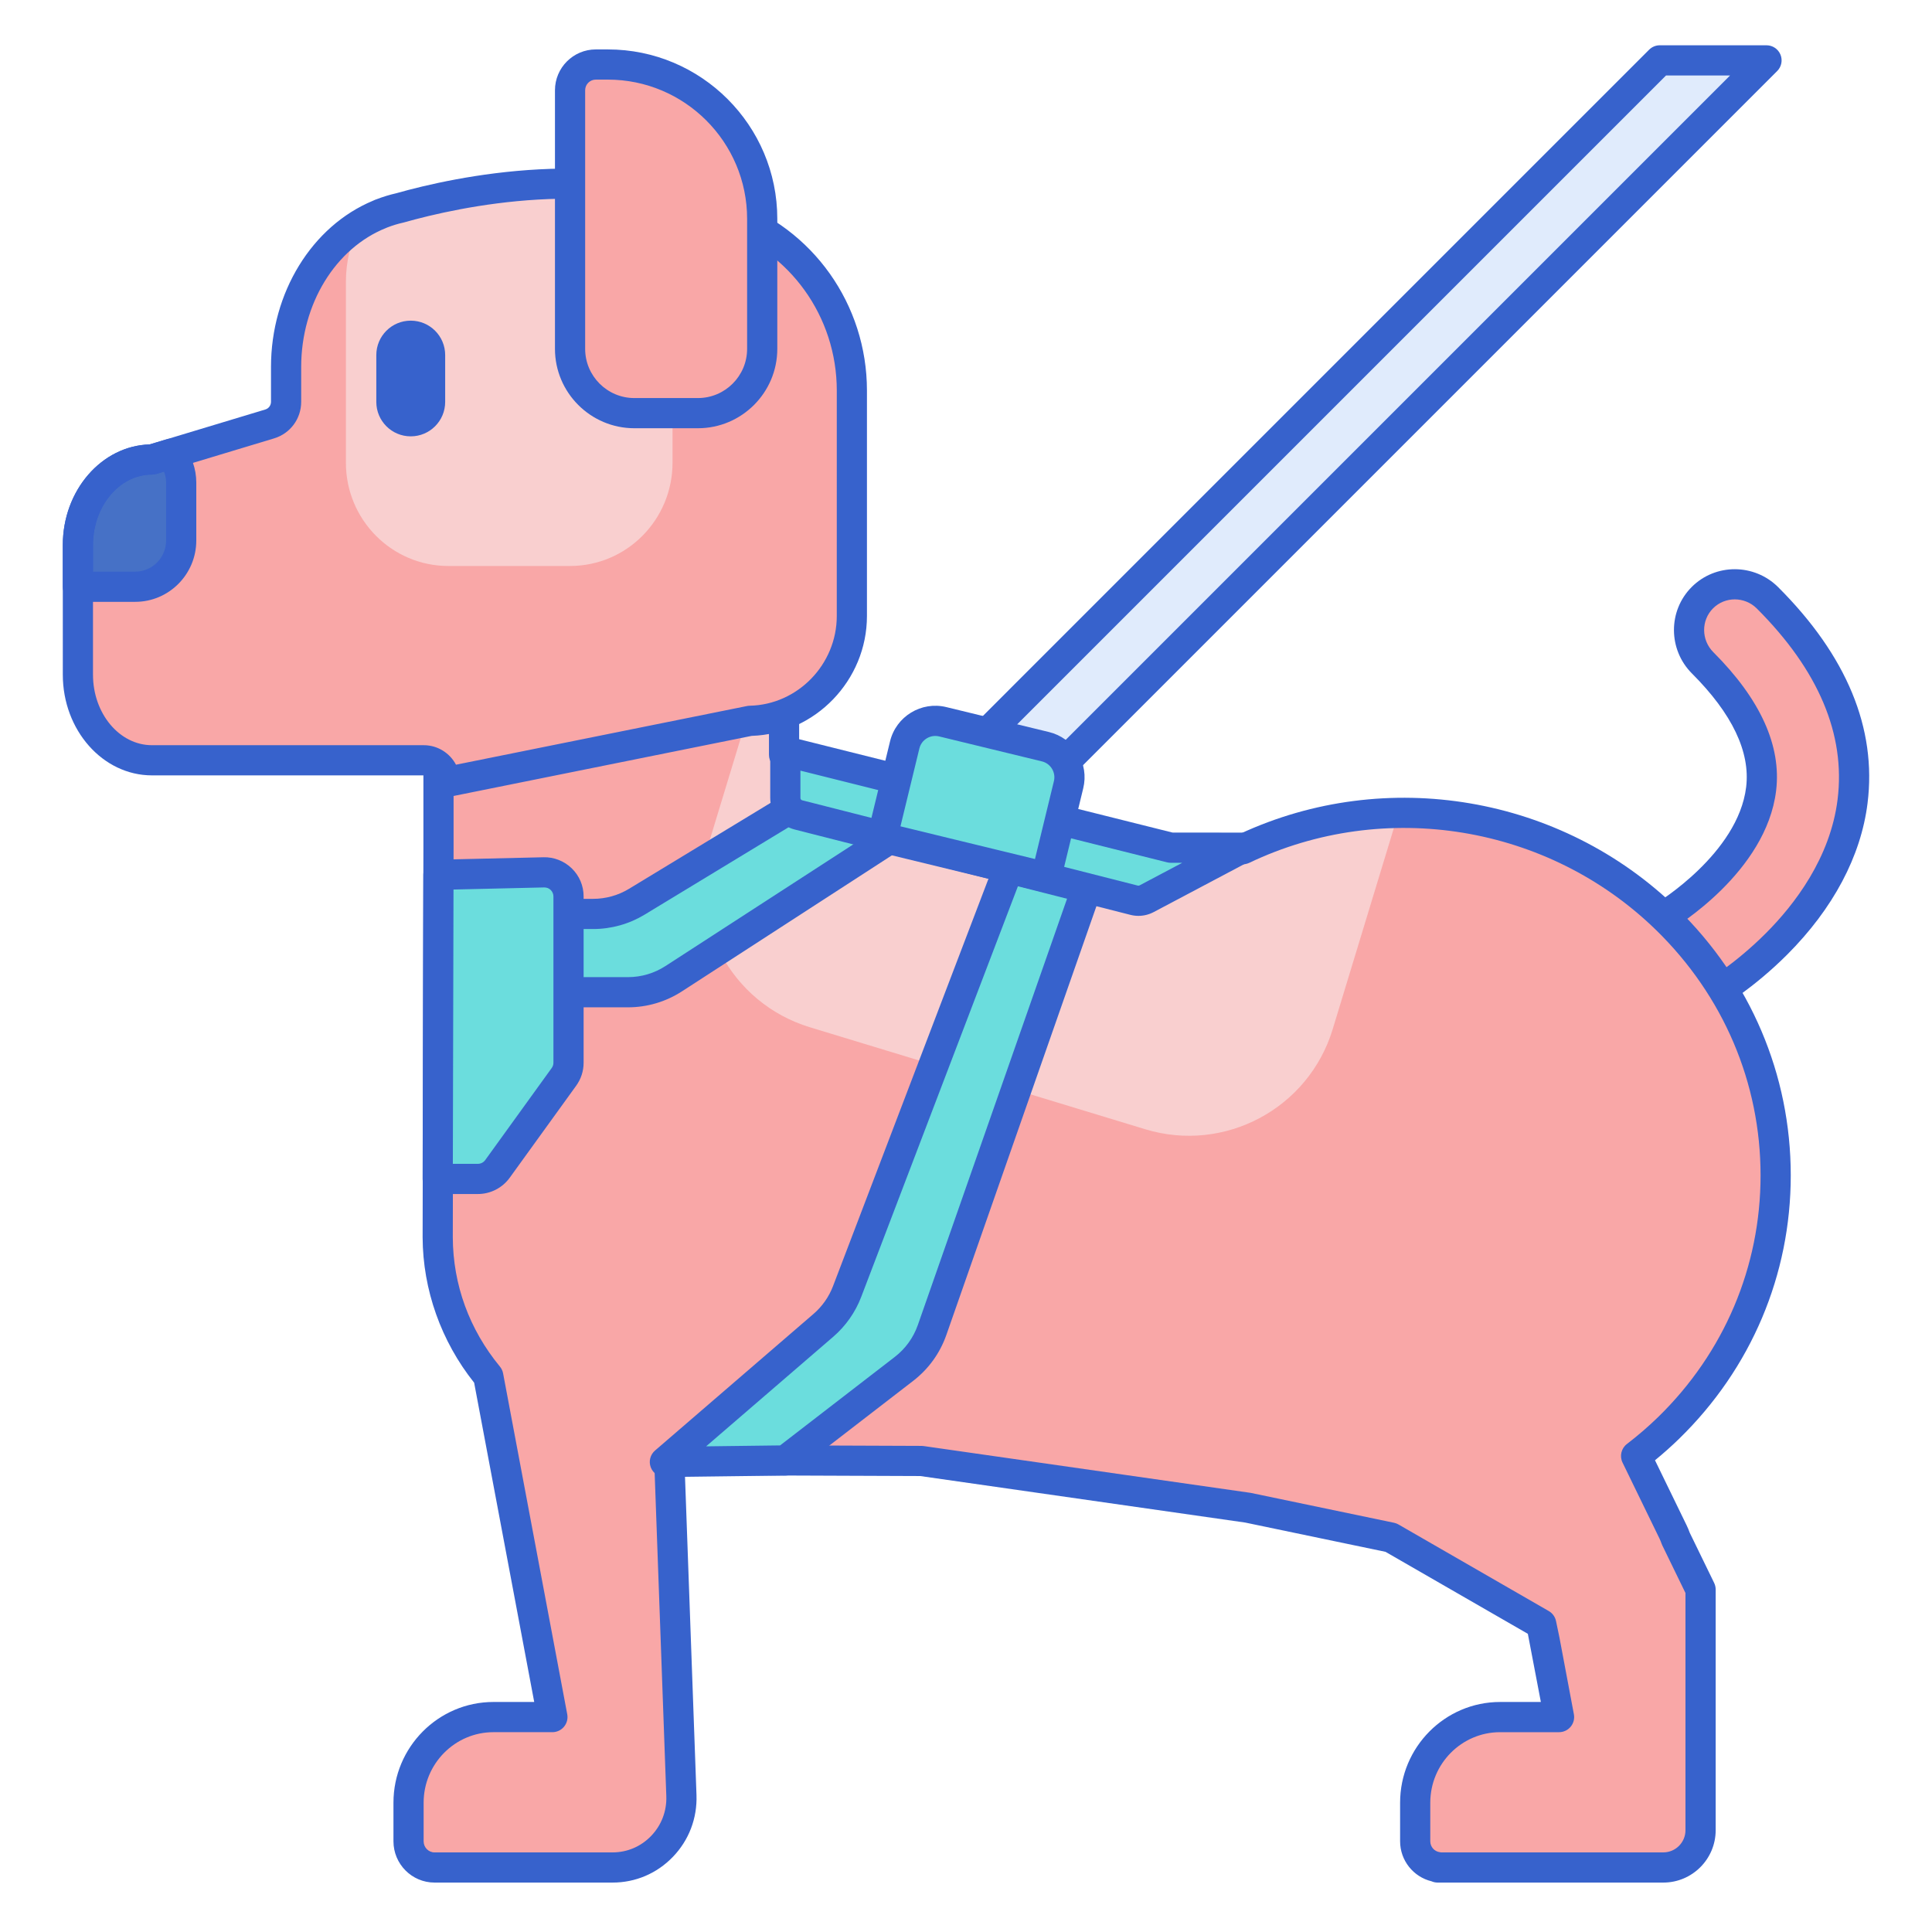 <?xml version="1.0" encoding="utf-8"?>
<!-- Generator: Adobe Illustrator 22.1.0, SVG Export Plug-In . SVG Version: 6.00 Build 0)  -->
<svg xmlns="http://www.w3.org/2000/svg" xmlns:xlink="http://www.w3.org/1999/xlink" version="1.1" id="Layer_1" x="0px" y="0px" viewBox="0 0 256 256" style="enable-background:new 0 0 256 256;" xml:space="preserve" width="512" height="512">
<style type="text/css">
	.st0{fill:#F9CFCF;}
	.st1{fill:#3762CC;}
	.st2{fill:#F9A7A7;}
	.st3{fill:#E0EBFC;}
	.st4{fill:#4671C6;}
	.st5{fill:#6BDDDD;}
	.st6{fill:#FFEA92;}
	.st7{fill:#A4C9FF;}
	.st8{fill:#EAA97D;}
	.st9{fill:#B9BEFC;}
</style>
<g>
	<g>
		<polygon class="st3" points="219.929,8 123.9,104.029 130.971,111.1 234.071,8   "/>
	</g>
	<g>
		<path class="st1" d="M130.972,113.1c-0.512,0-1.023-0.195-1.414-0.586l-7.071-7.07c-0.375-0.375-0.586-0.884-0.586-1.414    s0.211-1.039,0.586-1.414l96.028-96.029C218.89,6.211,219.398,6,219.929,6h14.143c0.809,0,1.538,0.487,1.848,1.234    c0.31,0.748,0.139,1.607-0.434,2.18l-103.1,103.1C131.995,112.904,131.483,113.1,130.972,113.1z M126.729,104.029l4.243,4.242    L229.243,10h-8.486L126.729,104.029z"/>
	</g>
	<g>
		<g>
			<path class="st2" d="M235.384,125.09c-4.275,4.275-8.331,6.683-8.667,6.879c-2.903,1.694-6.649,0.703-8.367-2.214     c-1.714-2.912-0.757-6.642,2.133-8.341c0.231-0.138,11.689-7.079,12.876-16.883c0.641-5.3-1.966-10.92-7.749-16.703     c-2.395-2.395-2.41-6.262-0.035-8.637c2.375-2.375,6.243-2.36,8.637,0.035c8.625,8.625,12.414,17.693,11.263,26.953     C244.475,114.23,239.812,120.661,235.384,125.09z"/>
		</g>
	</g>
	<g>
		<g>
			<path class="st1" d="M223.67,134.793c-2.794,0-5.523-1.441-7.044-4.022c-1.099-1.867-1.409-4.046-0.874-6.137     c0.536-2.094,1.856-3.85,3.718-4.944c0.099-0.059,10.836-6.578,11.904-15.398c0.563-4.659-1.852-9.722-7.178-15.049     c-3.17-3.17-3.186-8.313-0.034-11.466c3.15-3.151,8.294-3.136,11.466,0.035c9.083,9.082,13.064,18.709,11.833,28.614     c-0.875,7.035-4.563,13.978-10.663,20.078c-4.392,4.392-8.603,6.917-9.068,7.19C226.454,134.438,225.054,134.793,223.67,134.793z      M229.863,79.421c-1.044,0-2.083,0.395-2.873,1.184c-1.592,1.593-1.576,4.198,0.034,5.81c6.24,6.24,9.04,12.416,8.32,18.357     c-1.307,10.79-13.328,18.058-13.839,18.361c-0.944,0.556-1.608,1.439-1.879,2.493c-0.271,1.06-0.112,2.166,0.446,3.115     c1.158,1.965,3.683,2.64,5.636,1.501c0.416-0.244,4.221-2.526,8.261-6.566c3.811-3.812,8.557-9.983,9.522-17.744     c1.071-8.617-2.526-17.127-10.692-25.292C231.988,79.828,230.923,79.421,229.863,79.421z"/>
		</g>
	</g>
	<g>
		<path class="st2" d="M87.592,163.136l-27.374-4.599l12.979,68.985h-7.81c-6.214,0-11.252,5.078-11.252,11.342v5.115    c0,1.918,1.542,3.472,3.444,3.472h19.367h3.297h0.927c5.169,0,9.307-4.325,9.119-9.532L87.592,163.136z"/>
	</g>
	<g>
		<path class="st2" d="M222.059,203.888c-0.108-0.306-0.229-0.608-0.372-0.901l-14.164-29.122l-0.059,0.022l-0.048-0.098    l0.024,0.107l-45.767,16.797l42.55,24.511l0.452,2.169l1.91,10.149h-7.81c-6.214,0-11.252,5.078-11.252,11.342v5.114    c0,1.772,1.322,3.217,3.022,3.429l-0.05,0.043h0.472h19.367h3.297h0.927h5.839c2.727,0,4.937-2.211,4.937-4.937V210.62    L222.059,203.888z"/>
	</g>
	<g>
		<path class="st2" d="M220.834,121.802c-15.246-14.87-37.948-17.968-56.164-9.276c-1.05-0.088-2.108-0.147-3.18-0.151h-6.461    l-51.137-12.362V88.859L97.92,76.238L58.103,100.91v11.466L58,163.951c0.067,16.23,13.611,29.44,30.252,29.504l33.852,0.132    l43.243,6.19l18.962,3.955l-0.019-0.175l8.183-0.882l-0.005-0.01c10.484-1.177,20.626-5.648,28.644-13.469    C240.116,170.66,239.992,140.487,220.834,121.802z"/>
	</g>
	<g>
		<path class="st0" d="M176.588,136.376l8.468-27.842c-7.004,0.142-13.973,1.774-20.386,4.912c-1.05-0.091-2.108-0.15-3.18-0.155    h-6.461l-51.137-12.675V89.178l-1.878-4.069l-7.958,26.166c-3.199,10.519,2.735,21.641,13.254,24.84l44.438,13.515    C162.268,152.829,173.389,146.895,176.588,136.376z"/>
	</g>
	<g>
		<path class="st1" d="M220.396,249.451h-29.902c-0.283,0-0.557-0.06-0.806-0.169c-2.414-0.585-4.167-2.765-4.167-5.303v-5.115    c0-7.357,5.944-13.343,13.252-13.343h5.399l-1.725-9.031l-18.861-10.865l-18.588-3.877l-43.043-6.162l-31.196-0.121l1.529,42.382    c0.11,3.081-1.003,5.996-3.137,8.207c-2.113,2.191-4.948,3.397-7.981,3.397H57.579c-3.002,0-5.444-2.454-5.444-5.472v-5.115    c0-7.357,5.944-13.343,13.252-13.343h5.399l-7.96-42.306c-4.377-5.494-6.798-12.312-6.827-19.257l0.104-51.587V100.91    c0-0.692,0.358-1.335,0.946-1.7l39.817-24.673c0.485-0.3,1.074-0.378,1.62-0.218c0.546,0.161,0.998,0.548,1.241,1.063    l5.973,12.621c0.127,0.268,0.192,0.56,0.192,0.855v9.581l49.374,11.937h6.224c0.88,0.003,1.802,0.041,2.808,0.115    c19.394-9.005,42.608-5.066,57.933,9.88c9.707,9.467,15.054,22.03,15.054,35.375c0,13.2-5.248,25.588-14.777,34.881    c-1.005,0.98-2.081,1.941-3.213,2.866l4.192,8.619c0.15,0.31,0.288,0.638,0.419,0.999l3.228,6.634    c0.132,0.272,0.201,0.572,0.201,0.875v31.894C227.334,246.339,224.222,249.451,220.396,249.451z M190.956,245.451h29.44    c1.62,0,2.938-1.317,2.938-2.938v-31.433l-3.074-6.318c-0.033-0.069-0.063-0.14-0.088-0.212c-0.082-0.233-0.174-0.465-0.282-0.688    c-0.001,0-0.001,0-0.001,0l-4.895-10.063c-0.415-0.854-0.173-1.884,0.581-2.462c1.48-1.136,2.872-2.338,4.139-3.573    c8.751-8.534,13.57-19.905,13.57-32.018c0-12.257-4.918-23.804-13.847-32.512c-14.259-13.906-35.923-17.483-53.906-8.903    c-0.32,0.152-0.677,0.218-1.028,0.188c-1.112-0.094-2.101-0.141-3.02-0.144h-6.455c-0.158,0-0.316-0.019-0.47-0.056    l-51.136-12.362c-0.897-0.218-1.53-1.021-1.53-1.944V89.308l-4.822-10.19l-36.968,22.906v10.353l-0.104,51.578    c0.026,6.275,2.186,12.2,6.242,17.123c0.215,0.261,0.36,0.571,0.423,0.902l8.499,45.172c0.109,0.585-0.047,1.188-0.427,1.646    c-0.38,0.459-0.944,0.724-1.539,0.724h-7.811c-5.102,0-9.252,4.191-9.252,9.343v5.115c0,0.812,0.647,1.472,1.444,1.472h23.592    c1.938,0,3.75-0.772,5.103-2.174c1.373-1.424,2.09-3.301,2.018-5.286l-1.604-44.462c-0.02-0.544,0.184-1.072,0.563-1.464    c0.379-0.391,0.924-0.6,1.444-0.608l33.417,0.13c0.092,0,0.185,0.007,0.275,0.021l43.243,6.19    c0.042,0.006,0.084,0.013,0.125,0.021l18.963,3.955c0.207,0.043,0.406,0.119,0.59,0.225l19.914,11.472    c0.494,0.285,0.844,0.767,0.96,1.325l0.452,2.169l1.917,10.187c0.109,0.585-0.047,1.188-0.427,1.646    c-0.38,0.459-0.944,0.724-1.539,0.724h-7.811c-5.102,0-9.252,4.191-9.252,9.343v5.115c0,0.733,0.546,1.354,1.27,1.444    C190.847,245.431,190.902,245.439,190.956,245.451z"/>
	</g>
	<g>
		<path class="st2" d="M96.097,28.35h0.038c-16.287-7.283-36.152-2.786-43.155-0.8c-0.828,0.183-1.634,0.434-2.419,0.739    c-0.106,0.036-0.179,0.061-0.179,0.061h0.035c-7.275,2.907-12.508,10.873-12.508,20.269v4.616c0,1.355-0.882,2.548-2.169,2.937    l-15.603,4.711h-0.002c-5.419,0-9.812,5.078-9.812,11.342V89.4c0,6.264,4.393,11.342,9.812,11.342h17.774h18.239    c1.569,0,2.84,1.282,2.84,2.863c0,0.017-0.005,0.033-0.005,0.051l40.394-8.144c7.482-0.161,13.501-6.313,13.501-13.893V51.755    C112.877,40.843,105.84,31.602,96.097,28.35z"/>
	</g>
	<g>
		<path class="st4" d="M24.009,71.615V63.95c0-1.454-0.523-2.773-1.363-3.824l-2.51,0.758h-0.002c-5.419,0-9.812,5.078-9.812,11.342    v5.521h7.604C21.286,77.747,24.009,75.001,24.009,71.615z"/>
	</g>
	<g>
		<path class="st0" d="M75.536,74.995c7.499,0,13.578-6.128,13.578-13.687V25.963C74.527,22.3,59,25.843,52.979,27.551    c-0.828,0.183-1.634,0.434-2.419,0.739c-0.106,0.036-0.179,0.061-0.179,0.061h0.035c-0.982,0.392-1.923,0.884-2.822,1.452    c-1.117,2.28-1.761,4.838-1.761,7.553v23.953c0,7.559,6.079,13.687,13.578,13.687H75.536z"/>
	</g>
	<g>
		<path class="st1" d="M54.427,57.818h-0.003c-2.519,0-4.561-2.042-4.561-4.561v-6.208c0-2.519,2.042-4.561,4.561-4.561h0.003    c2.519,0,4.561,2.042,4.561,4.561v6.208C58.987,55.776,56.945,57.818,54.427,57.818z"/>
	</g>
	<g>
		<path class="st1" d="M17.926,79.746h-7.604c-1.104,0-2-0.896-2-2v-5.521c0-7.239,5.132-13.15,11.502-13.337l2.244-0.678    c0.785-0.237,1.631,0.027,2.141,0.666c1.178,1.475,1.801,3.229,1.801,5.072v7.665C26.01,76.099,22.384,79.746,17.926,79.746z     M12.322,75.746h5.604c2.252,0,4.084-1.854,4.084-4.132v-7.665c0-0.554-0.112-1.042-0.276-1.458l-1.019,0.308    c-0.188,0.057-0.382,0.085-0.578,0.085c-4.309,0-7.814,4.19-7.814,9.342V75.746z"/>
	</g>
	<g>
		<path class="st1" d="M58.982,105.655c-0.458,0-0.906-0.157-1.267-0.452c-0.464-0.38-0.733-0.948-0.733-1.548    c0-0.033,0.001-0.069,0.003-0.106c-0.027-0.45-0.393-0.808-0.838-0.808H20.135c-6.514,0-11.813-5.985-11.813-13.342V72.226    c0-7.239,5.132-13.15,11.502-13.337l15.337-4.631c0.447-0.135,0.747-0.546,0.747-1.022v-4.616c0-9.842,5.418-18.652,13.512-22.022    c0.094-0.052,0.193-0.097,0.298-0.133l0.157-0.054c0.872-0.337,1.751-0.605,2.614-0.8c7.86-2.222,27.796-6.538,44.461,0.914    c0.01,0.005,0.02,0.009,0.029,0.014c10.716,3.694,17.897,13.795,17.897,25.217v29.863c0,8.519-6.835,15.606-15.274,15.888    l-40.225,8.11C59.246,105.643,59.114,105.655,58.982,105.655z M51.265,30.162c-0.035,0.016-0.07,0.031-0.106,0.046    c-6.729,2.688-11.25,10.087-11.25,18.411v4.616c0,2.254-1.443,4.204-3.591,4.853l-15.603,4.711    c-0.188,0.057-0.382,0.085-0.578,0.085c-4.309,0-7.814,4.19-7.814,9.342v17.174c0,5.151,3.505,9.342,7.813,9.342h36.013    c1.85,0,3.46,1.048,4.274,2.584l38.559-7.774c0.116-0.023,0.234-0.036,0.353-0.039c6.365-0.137,11.544-5.473,11.544-11.894V51.755    c0-9.787-6.194-18.43-15.413-21.507c-0.142-0.047-0.273-0.108-0.396-0.183c-15.458-6.777-34.182-2.677-41.542-0.591    c-0.038,0.011-0.077,0.021-0.115,0.029c-0.696,0.153-1.411,0.372-2.125,0.649C51.278,30.156,51.271,30.159,51.265,30.162z"/>
	</g>
	<g>
		<path class="st2" d="M92.475,54.744h-8.419c-4.706,0-8.521-3.815-8.521-8.521V11.957c0-1.882,1.526-3.408,3.408-3.408h1.602    c11.294,0,20.449,9.155,20.449,20.449v17.225C100.996,50.929,97.181,54.744,92.475,54.744z"/>
	</g>
	<g>
		<path class="st1" d="M92.476,56.744h-8.419c-5.801,0-10.521-4.72-10.521-10.521V11.957c0-2.982,2.426-5.408,5.408-5.408h1.603    c12.379,0,22.449,10.07,22.449,22.449v17.226C102.996,52.024,98.276,56.744,92.476,56.744z M78.944,10.549    c-0.776,0-1.408,0.632-1.408,1.408v34.267c0,3.596,2.925,6.521,6.521,6.521h8.419c3.596,0,6.521-2.925,6.521-6.521V28.998    c0-10.173-8.276-18.449-18.449-18.449H78.944z"/>
	</g>
	<g>
		<path class="st5" d="M66.554,121.101h12.037c2.044,0,4.05-0.561,5.797-1.622l28.489-17.294l14.325,2.923l-37.926,24.571    c-1.809,1.172-3.919,1.796-6.075,1.796H66.554V121.101z"/>
	</g>
	<g>
		<path class="st5" d="M88.1,193.719l21.005-18.108c1.403-1.209,2.483-2.748,3.143-4.479l22.136-58.012l10.374,2.394l-21.249,60.711    c-0.715,2.042-2.007,3.833-3.72,5.155l-15.729,12.136L88.1,193.719z"/>
	</g>
	<g>
		<path class="st1" d="M83.201,133.476H66.554c-1.104,0-2-0.896-2-2v-10.374c0-1.104,0.896-2,2-2h12.037    c1.678,0,3.324-0.461,4.759-1.332l28.489-17.294c0.432-0.262,0.946-0.35,1.438-0.25l14.325,2.922    c0.796,0.163,1.415,0.79,1.565,1.589c0.151,0.798-0.195,1.608-0.877,2.05l-37.927,24.572    C88.225,132.743,85.749,133.476,83.201,133.476z M68.554,129.476h14.647c1.773,0,3.498-0.51,4.986-1.475l33.821-21.912    l-8.764-1.787l-27.819,16.888c-2.062,1.251-4.425,1.912-6.835,1.912H68.554V129.476z"/>
	</g>
	<g>
		<path class="st1" d="M88.1,195.719c-0.83,0-1.575-0.514-1.87-1.292c-0.298-0.786-0.072-1.674,0.564-2.223l21.005-18.107    c1.148-0.989,2.04-2.261,2.581-3.677l22.136-58.012c0.356-0.934,1.343-1.455,2.318-1.236l10.374,2.395    c0.554,0.128,1.027,0.486,1.302,0.984s0.323,1.089,0.136,1.626l-21.249,60.71c-0.844,2.412-2.359,4.514-4.386,6.077L105.281,195.1    c-0.343,0.266-0.763,0.411-1.196,0.417l-15.96,0.202C88.116,195.719,88.108,195.719,88.1,195.719z M135.631,115.462    l-21.515,56.384c-0.775,2.034-2.058,3.86-3.706,5.281l-16.847,14.522l9.803-0.124l15.201-11.728    c1.41-1.089,2.466-2.553,3.054-4.232l20.512-58.604L135.631,115.462z"/>
	</g>
	<g>
		<path class="st5" d="M58.096,115.914l13.971-0.323c1.791-0.041,3.266,1.399,3.266,3.191v22.035c0,0.671-0.211,1.325-0.604,1.869    l-8.814,12.204c-0.6,0.831-1.563,1.323-2.588,1.323H58L58.096,115.914z"/>
	</g>
	<g>
		<path class="st5" d="M104.06,99.555v6.189c0,1.055,0.716,1.975,1.738,2.235l44.482,11.307c0.554,0.141,1.142,0.071,1.647-0.197    l12.78-6.766h-9.576L104.06,99.555z"/>
	</g>
	<g>
		<path class="st1" d="M63.326,158.213h-5.327c-0.531,0-1.041-0.211-1.416-0.588c-0.375-0.376-0.585-0.886-0.584-1.417l0.097-40.299    c0.003-1.085,0.869-1.97,1.954-1.994l13.971-0.323c1.36-0.041,2.738,0.49,3.747,1.476s1.564,2.305,1.564,3.715v22.035    c0,1.097-0.34,2.147-0.982,3.039l-8.814,12.204C66.562,157.408,64.988,158.213,63.326,158.213z M60.004,154.213h3.322    c0.382,0,0.743-0.185,0.967-0.495l8.813-12.203c0.147-0.205,0.226-0.446,0.226-0.697v-22.035c0-0.324-0.128-0.627-0.359-0.854    c-0.23-0.225-0.506-0.335-0.859-0.339l-12.022,0.278L60.004,154.213z"/>
	</g>
	<g>
		<path class="st1" d="M150.85,121.357c-0.355,0-0.711-0.044-1.061-0.133l-44.484-11.307c-1.91-0.485-3.245-2.202-3.245-4.174    v-6.189c0-0.616,0.284-1.197,0.77-1.576s1.12-0.512,1.716-0.364l50.833,12.709h9.33c0.919,0,1.72,0.626,1.941,1.518    c0.221,0.893-0.193,1.82-1.006,2.25l-12.78,6.766C152.236,121.188,151.546,121.357,150.85,121.357z M106.06,102.116v3.628    c0,0.141,0.095,0.263,0.23,0.297l44.483,11.307c0.072,0.017,0.151,0.009,0.219-0.026l5.663-2.998h-1.523    c-0.163,0-0.326-0.021-0.485-0.06L106.06,102.116z"/>
	</g>
	<g>
		<path class="st5" d="M138.613,116.241l-21.712-5.275l2.979-12.263c0.543-2.237,2.798-3.61,5.035-3.067l13.611,3.307    c2.237,0.543,3.61,2.798,3.067,5.035L138.613,116.241z"/>
	</g>
	<g>
		<path class="st1" d="M138.613,118.241c-0.158,0-0.316-0.019-0.473-0.057l-21.713-5.275c-0.515-0.125-0.96-0.45-1.235-0.903    c-0.276-0.453-0.36-0.997-0.235-1.513l2.979-12.263c0.802-3.305,4.142-5.339,7.449-4.538l13.611,3.307    c1.602,0.39,2.956,1.379,3.813,2.785c0.857,1.408,1.115,3.064,0.726,4.666l-2.979,12.263c-0.125,0.516-0.45,0.96-0.903,1.236    C139.338,118.142,138.978,118.241,138.613,118.241z M119.316,109.494l17.825,4.331l2.507-10.319    c0.137-0.563,0.046-1.146-0.255-1.641c-0.302-0.495-0.777-0.843-1.341-0.979l-13.61-3.307c-0.562-0.136-1.146-0.045-1.641,0.256    c-0.494,0.301-0.842,0.777-0.979,1.34L119.316,109.494z"/>
	</g>
</g>
</svg>
